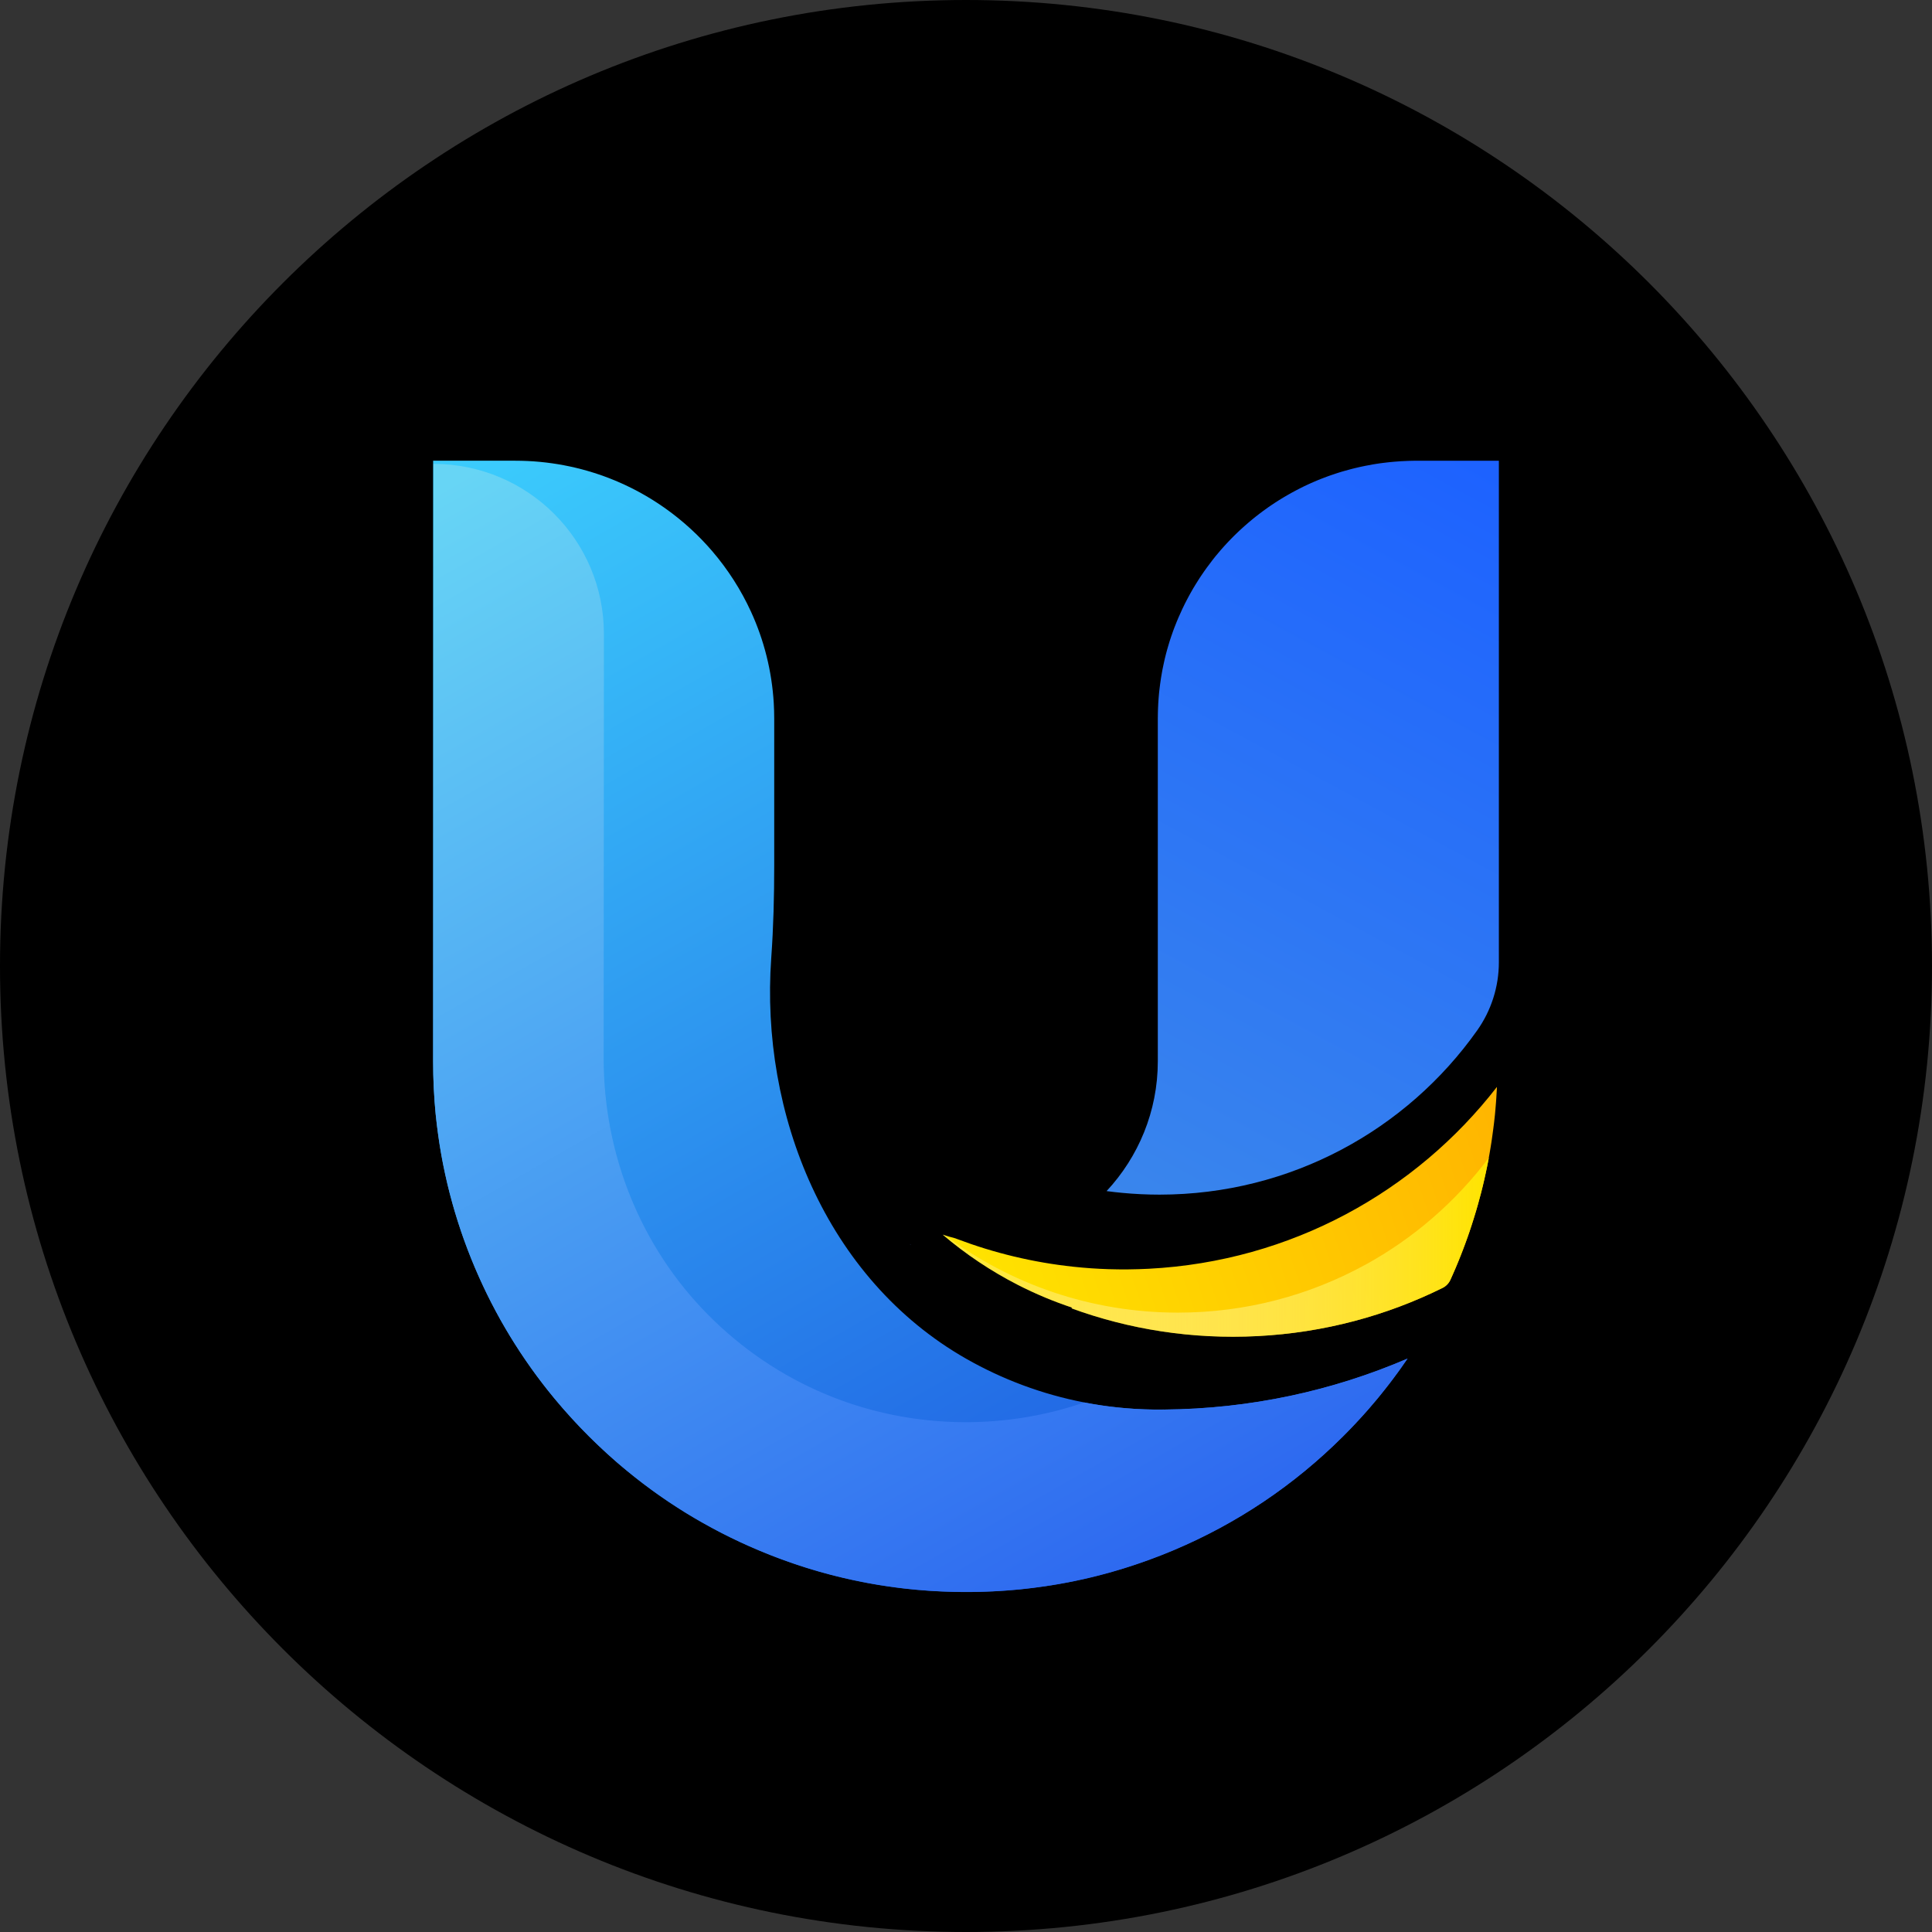 <svg width="256" height="256" viewBox="0 0 256 256" fill="none" xmlns="http://www.w3.org/2000/svg">
<rect x="0" y="0" width="256" height="256" fill="#333333" stroke="none"/>
<g clip-path="url(#clip0_1703_111)">
<path d="M128 256C198.692 256 256 198.692 256 128C256 57.307 198.692 0 128 0C57.307 0 0 57.307 0 128C0 198.692 57.307 256 128 256Z" fill="black"/>
<path d="M198.353 144.021C198.35 144.129 198.343 144.238 198.336 144.347C198.336 144.375 198.336 144.4 198.332 144.427C198.318 144.722 198.301 145.016 198.279 145.311C198.276 145.385 198.273 145.458 198.266 145.532C198.255 145.714 198.241 145.896 198.227 146.079C198.206 146.38 198.181 146.678 198.153 146.976C198.135 147.211 198.114 147.446 198.09 147.681C198.082 147.737 198.079 147.79 198.072 147.846L197.991 148.579C197.98 148.681 197.966 148.778 197.956 148.88C197.927 149.105 197.903 149.326 197.871 149.55C197.847 149.753 197.822 149.953 197.79 150.153C197.751 150.455 197.71 150.756 197.664 151.061C197.639 151.208 197.621 151.355 197.597 151.503C197.568 151.682 197.54 151.857 197.512 152.036C197.477 152.26 197.438 152.481 197.399 152.702C197.386 152.796 197.368 152.895 197.35 152.989C197.312 153.203 197.273 153.417 197.234 153.634C197.199 153.82 197.164 154.006 197.125 154.196C197.118 154.245 197.107 154.291 197.097 154.339C197.065 154.504 197.034 154.668 196.995 154.83C196.953 155.047 196.903 155.265 196.857 155.478C196.798 155.763 196.731 156.047 196.667 156.334C196.604 156.608 196.54 156.885 196.474 157.158C196.4 157.47 196.323 157.782 196.241 158.091C196.111 158.603 195.97 159.114 195.826 159.626C195.808 159.689 195.791 159.753 195.773 159.812C195.703 160.061 195.629 160.314 195.555 160.563C195.555 160.576 195.548 160.591 195.541 160.605C195.46 160.871 195.382 161.138 195.298 161.401C195.214 161.681 195.125 161.958 195.034 162.235C194.942 162.516 194.851 162.792 194.759 163.07C194.759 163.08 194.756 163.087 194.752 163.097C194.668 163.354 194.58 163.609 194.488 163.862C194.379 164.174 194.266 164.486 194.15 164.798C194.097 164.949 194.041 165.099 193.981 165.247C193.942 165.352 193.904 165.461 193.862 165.566C193.756 165.85 193.643 166.13 193.534 166.411C193.453 166.614 193.372 166.817 193.288 167.024C193.157 167.354 193.017 167.68 192.879 168.01C192.753 168.308 192.622 168.602 192.492 168.9C192.397 169.124 192.295 169.349 192.193 169.569L192.19 169.577C191.978 170.047 191.609 170.432 191.143 170.66C183.722 174.335 175.443 176.589 166.641 177.041C157.974 177.49 149.63 176.154 141.969 173.36C142.005 173.332 142.033 173.3 142.068 173.269C140.86 172.869 139.674 172.424 138.509 171.94C137.256 171.417 136.027 170.849 134.827 170.232C131.268 168.406 127.941 166.176 124.913 163.599C125.459 163.778 126.015 163.939 126.571 164.079C126.652 164.114 126.733 164.142 126.818 164.174C131.704 166.022 136.872 167.277 142.23 167.848C143.762 168.013 145.311 168.122 146.87 168.171C148.63 168.227 150.412 168.209 152.204 168.118C171.116 167.14 187.623 157.863 198.353 144.021Z" fill="url(#paint0_linear_1703_111)"/>
<path d="M198.608 61.047V127.509C198.608 130.748 197.598 133.904 195.725 136.548C186.41 149.699 171.043 158.289 153.652 158.296C151.983 158.296 150.332 158.215 148.698 158.061C148.005 157.998 147.315 157.917 146.629 157.826C150.839 153.306 153.416 147.258 153.416 140.625V95.218C153.416 95.028 153.416 94.842 153.423 94.653C153.423 94.576 153.423 94.502 153.427 94.425C153.427 94.239 153.433 94.053 153.444 93.868C153.451 93.699 153.458 93.531 153.468 93.366C153.468 93.352 153.468 93.338 153.468 93.324C153.472 93.243 153.476 93.163 153.483 93.086C153.486 92.981 153.497 92.876 153.504 92.77C153.511 92.676 153.518 92.581 153.525 92.486C153.539 92.279 153.56 92.073 153.578 91.869C153.588 91.76 153.599 91.648 153.613 91.54C153.627 91.431 153.638 91.322 153.652 91.21C153.673 91.024 153.694 90.835 153.722 90.649C153.733 90.558 153.747 90.47 153.761 90.379C153.779 90.253 153.796 90.13 153.814 90.008C153.821 89.944 153.831 89.881 153.842 89.822C153.87 89.636 153.902 89.447 153.937 89.261C153.94 89.24 153.944 89.219 153.947 89.198C153.983 89.005 154.018 88.815 154.053 88.626C154.057 88.612 154.06 88.595 154.064 88.577C154.099 88.409 154.131 88.24 154.169 88.072C154.183 88.013 154.194 87.953 154.208 87.893V87.883C154.236 87.746 154.268 87.609 154.299 87.476C154.31 87.434 154.317 87.392 154.328 87.35V87.343C154.38 87.111 154.44 86.88 154.5 86.649C154.549 86.463 154.602 86.277 154.651 86.088C154.708 85.881 154.768 85.674 154.831 85.467C154.888 85.278 154.947 85.088 155.003 84.899C155.011 84.882 155.014 84.864 155.021 84.85C155.081 84.661 155.144 84.468 155.208 84.282C155.218 84.254 155.229 84.222 155.24 84.194C155.303 84.008 155.37 83.819 155.436 83.633C155.507 83.444 155.577 83.254 155.648 83.065L155.662 83.034C155.736 82.834 155.817 82.634 155.898 82.438C155.979 82.242 156.06 82.045 156.144 81.849C156.313 81.456 156.486 81.07 156.669 80.685C156.781 80.446 156.897 80.208 157.017 79.969C157.088 79.829 157.158 79.686 157.236 79.545C157.334 79.359 157.433 79.17 157.531 78.984C157.605 78.844 157.683 78.707 157.76 78.57C157.989 78.153 158.232 77.747 158.485 77.34C158.812 76.803 159.161 76.274 159.524 75.755C159.643 75.583 159.767 75.412 159.89 75.24C160.136 74.9 160.386 74.563 160.647 74.233C160.71 74.15 160.777 74.069 160.84 73.988C160.907 73.904 160.971 73.82 161.038 73.739C161.045 73.732 161.051 73.722 161.059 73.711C161.301 73.417 161.545 73.122 161.798 72.835C161.844 72.782 161.889 72.729 161.939 72.677C162.048 72.55 162.158 72.428 162.27 72.305C162.446 72.112 162.622 71.919 162.802 71.734C162.939 71.59 163.076 71.45 163.214 71.309C163.333 71.187 163.453 71.064 163.576 70.945C163.717 70.804 163.865 70.661 164.013 70.521C164.02 70.513 164.03 70.503 164.041 70.496C164.111 70.429 164.182 70.363 164.252 70.296C164.323 70.23 164.393 70.163 164.467 70.1C164.478 70.093 164.484 70.082 164.495 70.072C164.636 69.945 164.777 69.816 164.917 69.693C165.086 69.542 165.259 69.391 165.432 69.244C165.583 69.114 165.738 68.985 165.896 68.855C165.903 68.848 165.914 68.841 165.914 68.841C166.005 68.767 166.097 68.69 166.188 68.617C166.259 68.557 166.332 68.501 166.403 68.445C166.565 68.315 166.73 68.189 166.896 68.063C166.903 68.056 166.913 68.049 166.924 68.042C167.065 67.933 167.209 67.824 167.354 67.719C167.572 67.558 167.793 67.396 168.019 67.239C168.139 67.155 168.258 67.07 168.382 66.99C168.417 66.969 168.448 66.948 168.484 66.92C168.508 66.902 168.533 66.888 168.558 66.871C168.681 66.787 168.808 66.702 168.931 66.622C168.948 66.608 168.969 66.597 168.991 66.583C169.16 66.474 169.332 66.366 169.504 66.257C169.684 66.145 169.864 66.033 170.043 65.928C170.135 65.875 170.226 65.819 170.318 65.766C170.409 65.713 170.497 65.661 170.589 65.608C170.772 65.503 170.958 65.398 171.141 65.296C171.328 65.195 171.515 65.093 171.701 64.995C171.817 64.932 171.937 64.872 172.053 64.813C172.141 64.767 172.229 64.722 172.317 64.676C172.458 64.602 172.599 64.536 172.74 64.466C172.867 64.406 172.997 64.346 173.124 64.283C173.243 64.227 173.363 64.171 173.486 64.115C173.729 64.006 173.972 63.897 174.218 63.792C174.338 63.74 174.465 63.687 174.588 63.638C174.774 63.557 174.965 63.484 175.155 63.41H175.162L175.183 63.403C175.2 63.396 175.222 63.389 175.243 63.379C175.468 63.291 175.69 63.207 175.915 63.123C176.035 63.081 176.158 63.035 176.281 62.993C176.556 62.895 176.837 62.8 177.119 62.712C177.214 62.681 177.309 62.649 177.404 62.621C177.531 62.583 177.654 62.541 177.781 62.505C177.908 62.467 178.031 62.432 178.161 62.397C178.415 62.323 178.668 62.253 178.922 62.186C179.031 62.158 179.147 62.127 179.259 62.099C179.309 62.085 179.355 62.074 179.404 62.064C179.499 62.039 179.598 62.015 179.692 61.994C179.819 61.962 179.95 61.934 180.08 61.902C180.21 61.871 180.34 61.843 180.47 61.818C180.633 61.783 180.798 61.748 180.96 61.717C181.287 61.65 181.611 61.59 181.942 61.534C182.107 61.506 182.273 61.482 182.438 61.454C182.572 61.433 182.703 61.412 182.84 61.394C182.974 61.377 183.104 61.359 183.241 61.342C183.407 61.32 183.576 61.303 183.738 61.282C183.854 61.268 183.973 61.254 184.09 61.243C184.1 61.243 184.114 61.243 184.125 61.24C184.244 61.226 184.364 61.215 184.484 61.205C184.603 61.194 184.723 61.184 184.843 61.173C185.082 61.156 185.325 61.135 185.564 61.12C185.871 61.099 186.181 61.086 186.49 61.075C186.551 61.075 186.611 61.071 186.67 61.068C186.885 61.061 187.1 61.054 187.318 61.054C187.455 61.05 187.593 61.05 187.734 61.05H198.612L198.608 61.047Z" fill="url(#paint1_linear_1703_111)"/>
<path d="M120.757 164.952C120.674 164.917 120.592 164.881 120.514 164.842C120.557 164.856 120.603 164.87 120.65 164.885C120.685 164.91 120.721 164.928 120.757 164.952Z" fill="#5161AF"/>
<path d="M154.212 186.773C154.138 186.773 154.064 186.773 153.99 186.773H153.096C153.022 186.773 152.945 186.773 152.871 186.773C152.653 186.773 152.434 186.766 152.213 186.759C151.994 186.751 151.776 186.744 151.554 186.737C151.336 186.73 151.118 186.72 150.903 186.709C150.716 186.703 150.533 186.692 150.35 186.681C149.984 186.657 149.622 186.632 149.259 186.601C149.1 186.586 148.942 186.573 148.787 186.559C147.439 186.439 146.105 186.264 144.791 186.036C144.605 186.008 144.415 185.973 144.228 185.934C144.042 185.903 143.855 185.868 143.665 185.829C138.067 184.749 132.797 182.761 128.006 180.03C109.435 169.438 100.715 147.585 102.194 126.934C102.486 122.853 102.588 118.771 102.588 114.666V95.218C102.588 94.527 102.567 93.843 102.528 93.166C102.271 88.872 101.222 84.787 99.515 81.063C98.177 78.143 96.441 75.443 94.371 73.027C90.742 68.803 86.102 65.465 80.817 63.4C76.931 61.885 72.699 61.047 68.271 61.047H57.392V140.58C57.392 140.643 57.392 140.709 57.392 140.776C57.392 141 57.396 141.221 57.399 141.445C57.399 141.586 57.399 141.726 57.403 141.863C57.403 142.035 57.407 142.206 57.41 142.378V142.395C57.42 142.803 57.435 143.209 57.452 143.619C57.452 143.644 57.452 143.672 57.452 143.7C57.459 143.914 57.47 144.128 57.484 144.345C57.484 144.373 57.484 144.398 57.487 144.426C57.502 144.72 57.519 145.015 57.54 145.309C57.544 145.383 57.547 145.456 57.554 145.53C57.565 145.712 57.579 145.895 57.593 146.077C57.614 146.378 57.639 146.676 57.667 146.975C57.685 147.21 57.706 147.445 57.73 147.679C57.734 147.721 57.737 147.76 57.744 147.802C57.769 148.019 57.79 148.237 57.815 148.454C57.833 148.594 57.846 148.735 57.864 148.878C57.892 149.103 57.917 149.323 57.948 149.548C57.973 149.752 57.998 149.951 58.029 150.151C58.068 150.453 58.111 150.754 58.156 151.059C58.181 151.207 58.198 151.354 58.223 151.501C58.251 151.68 58.279 151.855 58.307 152.034C58.343 152.259 58.382 152.479 58.42 152.7C58.434 152.795 58.452 152.893 58.47 152.988C58.508 153.202 58.547 153.416 58.586 153.633C58.621 153.818 58.656 154.004 58.695 154.194C58.702 154.243 58.712 154.288 58.723 154.337C58.755 154.502 58.786 154.667 58.825 154.829C58.867 155.046 58.917 155.263 58.962 155.477C59.022 155.761 59.089 156.045 59.153 156.332C59.216 156.606 59.279 156.883 59.346 157.156C59.42 157.469 59.498 157.781 59.579 158.089C59.709 158.601 59.85 159.113 59.994 159.625C60.012 159.688 60.029 159.751 60.047 159.811C60.117 160.06 60.191 160.312 60.265 160.561C60.265 160.575 60.272 160.589 60.279 160.603C60.36 160.869 60.438 161.136 60.522 161.399C60.607 161.679 60.694 161.956 60.786 162.233C60.877 162.514 60.969 162.791 61.061 163.068C61.061 163.078 61.064 163.085 61.068 163.096C61.152 163.352 61.24 163.608 61.332 163.86C61.441 164.172 61.553 164.484 61.67 164.796C61.723 164.947 61.779 165.098 61.839 165.245C61.877 165.35 61.916 165.459 61.958 165.564C62.064 165.848 62.177 166.129 62.286 166.409C62.367 166.612 62.448 166.816 62.532 167.022C62.662 167.352 62.803 167.678 62.94 168.008C63.067 168.306 63.197 168.6 63.328 168.898C63.423 169.123 63.525 169.347 63.627 169.568C63.743 169.827 63.863 170.083 63.983 170.339C64.102 170.595 64.222 170.851 64.345 171.107C64.469 171.363 64.595 171.615 64.719 171.868C64.845 172.12 64.969 172.37 65.099 172.622C65.5 173.4 65.912 174.168 66.334 174.929C66.461 175.153 66.591 175.378 66.718 175.602L66.725 175.609C66.863 175.844 67 176.083 67.137 176.314L67.151 176.338C67.292 176.577 67.436 176.819 67.58 177.053C67.693 177.243 67.809 177.432 67.929 177.618C68.006 177.744 68.084 177.867 68.165 177.993C68.418 178.396 68.675 178.796 68.939 179.196C69.091 179.431 69.249 179.662 69.408 179.893C69.436 179.935 69.461 179.978 69.492 180.016C69.622 180.209 69.756 180.405 69.89 180.595C69.929 180.651 69.967 180.707 70.006 180.763C70.048 180.823 70.091 180.882 70.136 180.946C70.196 181.033 70.256 181.124 70.32 181.208C70.362 181.268 70.404 181.328 70.446 181.387C70.587 181.583 70.728 181.78 70.869 181.973C70.999 182.151 71.129 182.327 71.263 182.506C71.432 182.733 71.605 182.961 71.777 183.186C71.886 183.329 71.995 183.47 72.105 183.613C72.207 183.743 72.302 183.869 72.403 183.995C72.403 183.995 72.414 184.013 72.421 184.02C72.453 184.058 72.485 184.101 72.516 184.136C72.65 184.308 72.787 184.48 72.928 184.651L72.935 184.658C72.949 184.679 72.967 184.701 72.984 184.721C73.143 184.918 73.305 185.114 73.467 185.311C73.484 185.335 73.505 185.356 73.527 185.381C73.703 185.594 73.879 185.805 74.058 186.015C74.097 186.061 74.139 186.106 74.178 186.152C74.241 186.226 74.305 186.299 74.364 186.369C74.431 186.45 74.498 186.527 74.565 186.604C74.646 186.699 74.734 186.793 74.815 186.888C75.033 187.137 75.251 187.386 75.477 187.631C75.526 187.688 75.572 187.74 75.625 187.793C75.646 187.821 75.671 187.845 75.695 187.874C75.702 187.881 75.713 187.894 75.713 187.894C75.751 187.936 75.79 187.978 75.829 188.021C75.889 188.084 75.945 188.151 76.005 188.213C76.04 188.252 76.075 188.287 76.111 188.326C76.163 188.389 76.223 188.452 76.283 188.511C76.385 188.62 76.487 188.725 76.59 188.834C76.628 188.873 76.66 188.908 76.695 188.946C76.811 189.069 76.927 189.192 77.043 189.314C77.125 189.395 77.202 189.479 77.283 189.56C77.311 189.588 77.336 189.612 77.36 189.641C77.395 189.679 77.431 189.714 77.466 189.749C77.624 189.911 77.783 190.068 77.941 190.226C77.977 190.264 78.015 190.3 78.05 190.338L78.058 190.345L78.065 190.352C78.212 190.499 78.36 190.643 78.512 190.791C78.565 190.846 78.621 190.899 78.673 190.952C79.082 191.352 79.497 191.744 79.913 192.13C80.039 192.245 80.166 192.365 80.293 192.477C80.374 192.551 80.451 192.624 80.532 192.698L80.539 192.705C80.751 192.894 80.962 193.084 81.173 193.273C81.261 193.353 81.353 193.431 81.437 193.504C81.472 193.532 81.504 193.564 81.539 193.595C81.631 193.676 81.722 193.753 81.81 193.834C81.839 193.859 81.87 193.883 81.898 193.907C81.933 193.936 81.972 193.967 82.007 193.999C82.05 194.037 82.092 194.076 82.138 194.114C82.243 194.206 82.352 194.297 82.462 194.388C82.68 194.57 82.898 194.749 83.116 194.931C83.271 195.057 83.426 195.187 83.585 195.31C83.648 195.362 83.711 195.415 83.778 195.468C83.891 195.559 84.004 195.65 84.116 195.734C84.222 195.825 84.331 195.909 84.444 195.994C84.514 196.046 84.581 196.102 84.651 196.155C84.803 196.274 84.957 196.393 85.109 196.512C85.204 196.583 85.296 196.653 85.391 196.723C85.644 196.916 85.898 197.105 86.155 197.291C86.26 197.371 86.366 197.449 86.471 197.526C86.591 197.614 86.711 197.701 86.834 197.785C86.943 197.866 87.052 197.943 87.161 198.02C87.394 198.181 87.623 198.346 87.855 198.504C88.084 198.662 88.316 198.819 88.545 198.974C88.707 199.082 88.872 199.191 89.038 199.3C89.238 199.433 89.442 199.563 89.647 199.696C89.661 199.706 89.679 199.717 89.696 199.727C89.823 199.808 89.95 199.889 90.076 199.973C90.129 200.004 90.178 200.036 90.228 200.067C90.379 200.169 90.534 200.264 90.689 200.359C90.724 200.379 90.759 200.401 90.795 200.422C90.879 200.474 90.963 200.527 91.051 200.58C91.16 200.646 91.27 200.713 91.379 200.776C91.389 200.783 91.4 200.794 91.414 200.8C91.597 200.909 91.777 201.018 91.963 201.127C91.988 201.14 92.016 201.158 92.044 201.172C92.076 201.193 92.108 201.211 92.147 201.232C92.227 201.277 92.308 201.326 92.389 201.372C92.474 201.421 92.558 201.467 92.639 201.516C92.776 201.597 92.914 201.674 93.055 201.754C93.104 201.782 93.157 201.807 93.206 201.838C93.467 201.985 93.727 202.13 93.991 202.273C94.026 202.294 94.061 202.312 94.097 202.333C94.378 202.483 94.656 202.638 94.942 202.785C95.072 202.855 95.206 202.925 95.343 202.995C95.466 203.062 95.593 203.125 95.716 203.188C95.861 203.262 96.008 203.335 96.153 203.409C96.357 203.511 96.561 203.612 96.765 203.714C97.191 203.921 97.617 204.127 98.047 204.328C98.237 204.419 98.431 204.506 98.62 204.59C98.828 204.685 99.036 204.78 99.247 204.871C99.406 204.941 99.561 205.011 99.719 205.078C99.979 205.194 100.244 205.306 100.504 205.415C100.761 205.523 101.021 205.628 101.279 205.737C101.536 205.842 101.796 205.947 102.057 206.049C102.254 206.126 102.458 206.207 102.658 206.284C102.761 206.323 102.866 206.365 102.972 206.403C103.035 206.427 103.102 206.452 103.165 206.477C103.317 206.533 103.468 206.589 103.623 206.645C103.884 206.74 104.148 206.835 104.408 206.929C104.669 207.02 104.933 207.112 105.197 207.203C105.443 207.287 105.682 207.368 105.929 207.448C105.964 207.462 105.993 207.472 106.028 207.483C106.278 207.564 106.531 207.645 106.784 207.725C107.003 207.795 107.225 207.862 107.443 207.928C107.548 207.96 107.65 207.992 107.756 208.023L108.203 208.153C108.341 208.195 108.478 208.233 108.615 208.272C108.802 208.325 108.992 208.377 109.178 208.43C109.421 208.496 109.664 208.559 109.907 208.626C109.96 208.64 110.013 208.654 110.065 208.668C110.305 208.731 110.548 208.794 110.787 208.854C111.072 208.924 111.357 208.994 111.646 209.061C111.889 209.12 112.132 209.177 112.375 209.229C112.495 209.257 112.614 209.285 112.737 209.31C112.949 209.359 113.16 209.405 113.375 209.446C113.663 209.509 113.952 209.566 114.241 209.625C114.529 209.685 114.818 209.737 115.11 209.79C115.265 209.818 115.42 209.846 115.578 209.874C115.624 209.881 115.67 209.892 115.719 209.899C115.807 209.916 115.895 209.93 115.983 209.945C116.096 209.965 116.209 209.983 116.321 210C116.501 210.032 116.68 210.06 116.856 210.088C117.011 210.112 117.163 210.137 117.317 210.158C117.332 210.158 117.342 210.162 117.356 210.165C117.479 210.183 117.606 210.204 117.729 210.221C118.011 210.263 118.293 210.302 118.578 210.337C118.606 210.34 118.631 210.344 118.652 210.347C118.891 210.383 119.127 210.41 119.367 210.439C119.451 210.446 119.536 210.456 119.62 210.467C119.867 210.498 120.117 210.526 120.367 210.551C120.659 210.583 120.948 210.611 121.24 210.638C121.25 210.638 121.261 210.638 121.271 210.642C121.56 210.67 121.849 210.695 122.137 210.715C122.433 210.74 122.729 210.761 123.024 210.782C123.32 210.807 123.616 210.825 123.915 210.838C124.211 210.856 124.51 210.873 124.806 210.88C124.957 210.888 125.109 210.895 125.257 210.898C125.918 210.926 126.58 210.94 127.245 210.947C127.495 210.951 127.749 210.954 128.002 210.954C128.298 210.954 128.597 210.954 128.893 210.947C129.488 210.94 130.083 210.926 130.674 210.905C130.97 210.895 131.266 210.88 131.562 210.866C131.825 210.852 132.09 210.838 132.353 210.825C132.603 210.81 132.857 210.793 133.11 210.775C133.332 210.761 133.551 210.744 133.772 210.726C133.836 210.723 133.899 210.719 133.962 210.712C134.124 210.698 134.286 210.684 134.448 210.67C134.596 210.66 134.74 210.645 134.888 210.632C134.955 210.624 135.022 210.617 135.089 210.614C135.142 210.611 135.195 210.604 135.247 210.597C135.36 210.586 135.473 210.572 135.585 210.561C135.687 210.551 135.786 210.54 135.888 210.526C135.99 210.516 136.089 210.505 136.191 210.491C136.448 210.463 136.701 210.432 136.958 210.4C137.465 210.337 137.976 210.267 138.482 210.193C138.521 210.186 138.556 210.183 138.592 210.175C138.729 210.155 138.863 210.134 138.997 210.112C139.148 210.092 139.303 210.067 139.454 210.042C139.454 210.042 139.468 210.042 139.479 210.039C139.711 210 139.94 209.965 140.172 209.923C140.369 209.888 140.567 209.853 140.764 209.818C140.866 209.801 140.971 209.78 141.073 209.762C141.193 209.741 141.309 209.72 141.429 209.695C142.215 209.545 142.996 209.38 143.774 209.205C144.059 209.138 144.345 209.071 144.63 209.005C145.2 208.868 145.767 208.724 146.333 208.57C146.559 208.51 146.788 208.447 147.013 208.384C147.171 208.342 147.33 208.293 147.488 208.248C147.488 208.248 147.502 208.244 147.513 208.24C147.7 208.188 147.889 208.132 148.076 208.075C148.361 207.992 148.646 207.904 148.928 207.816C149.189 207.736 149.446 207.655 149.702 207.571C149.931 207.497 150.16 207.423 150.385 207.346C150.456 207.322 150.523 207.3 150.589 207.276C150.794 207.206 150.994 207.14 151.195 207.07C151.308 207.031 151.42 206.992 151.526 206.954C151.864 206.838 152.195 206.715 152.529 206.592C152.955 206.435 153.378 206.277 153.8 206.109C153.987 206.035 154.181 205.962 154.367 205.885C154.554 205.811 154.74 205.734 154.93 205.657C155.12 205.58 155.303 205.502 155.494 205.422C163.907 201.88 171.456 196.811 177.933 190.359C178.12 190.174 178.306 189.984 178.489 189.799C178.648 189.637 178.802 189.476 178.957 189.318C179.017 189.258 179.074 189.199 179.13 189.139C179.472 188.781 179.809 188.42 180.144 188.059C180.197 188.007 180.246 187.951 180.295 187.891C180.352 187.828 180.408 187.765 180.464 187.705C180.602 187.558 180.735 187.407 180.869 187.26C181.028 187.081 181.183 186.906 181.337 186.727C181.359 186.702 181.38 186.678 181.401 186.657C181.77 186.233 182.133 185.808 182.489 185.377C182.619 185.219 182.749 185.061 182.876 184.904C182.939 184.823 183.002 184.746 183.069 184.665C183.787 183.778 184.477 182.88 185.146 181.962C185.284 181.776 185.421 181.583 185.555 181.394C185.879 180.942 186.196 180.483 186.512 180.023C176.599 184.29 165.685 186.688 154.219 186.78L154.212 186.773Z" fill="url(#paint2_linear_1703_111)"/>
<path d="M153.99 186.775C153.842 186.775 153.695 186.775 153.547 186.775H153.515C153.374 186.775 153.233 186.775 153.096 186.775C153.022 186.775 152.945 186.775 152.871 186.775C149.727 186.736 146.65 186.414 143.665 185.836C138.595 187.575 133.22 188.472 127.745 188.447C114.885 188.381 102.813 183.311 93.773 174.164C84.848 165.132 79.98 152.881 79.987 140.214L80.019 83.99C80.029 71.558 69.915 61.474 57.438 61.467L57.392 140.582C57.392 140.869 57.399 141.157 57.403 141.444C57.407 141.757 57.407 142.069 57.413 142.381C57.42 142.616 57.431 142.85 57.438 143.085C57.452 143.439 57.463 143.797 57.477 144.152C57.484 144.334 57.502 144.516 57.512 144.698C57.537 145.105 57.558 145.512 57.586 145.918C57.593 146.034 57.607 146.153 57.614 146.269C57.653 146.739 57.688 147.209 57.737 147.678C57.741 147.72 57.748 147.763 57.751 147.801C58.459 154.757 60.194 161.528 62.944 168C65.613 174.283 69.14 180.082 73.47 185.306C73.576 185.436 73.689 185.562 73.798 185.692C74.055 185.993 74.305 186.298 74.569 186.6C74.773 186.835 74.981 187.066 75.188 187.294C75.357 187.487 75.526 187.676 75.699 187.865C75.973 188.167 76.258 188.468 76.54 188.767C76.649 188.882 76.755 188.998 76.864 189.113C77.188 189.45 77.512 189.78 77.843 190.113C77.917 190.187 77.991 190.264 78.061 190.338C78.364 190.639 78.673 190.937 78.98 191.231C79.085 191.333 79.184 191.435 79.29 191.533C79.547 191.778 79.807 192.013 80.064 192.252C80.226 192.399 80.381 192.55 80.543 192.697C80.722 192.858 80.902 193.012 81.082 193.173C81.328 193.391 81.574 193.615 81.824 193.829C81.888 193.886 81.954 193.938 82.022 193.994C87.555 198.734 93.755 202.563 100.511 205.41C108.77 208.888 117.5 210.739 126.489 210.928C126.992 210.939 127.495 210.946 128.002 210.946C137.525 210.946 146.777 209.085 155.494 205.41C163.907 201.869 171.456 196.799 177.933 190.348C179.091 189.194 180.204 188.002 181.274 186.782C181.313 186.736 181.355 186.691 181.394 186.645C181.732 186.256 182.063 185.867 182.39 185.471C182.418 185.436 182.45 185.401 182.481 185.365C183.911 183.644 185.252 181.86 186.505 180.015C176.592 184.282 165.678 186.68 154.212 186.772C154.138 186.772 154.064 186.775 153.99 186.775Z" fill="url(#paint3_linear_1703_111)"/>
<path d="M180.931 167.573C173.569 171.623 165.106 173.926 156.105 173.929C144.519 173.933 133.83 170.122 125.227 163.692C125.121 163.657 125.019 163.629 124.913 163.597C127.937 166.174 131.264 168.407 134.827 170.23C136.027 170.847 137.256 171.415 138.509 171.938C139.678 172.422 140.864 172.867 142.068 173.267C142.033 173.298 142.005 173.33 141.969 173.358C149.63 176.156 157.974 177.488 166.641 177.039C175.443 176.583 183.722 174.329 191.143 170.658C191.605 170.43 191.978 170.045 192.19 169.575L192.193 169.568C192.295 169.344 192.397 169.123 192.492 168.898C192.622 168.604 192.753 168.306 192.879 168.008C193.017 167.682 193.154 167.352 193.288 167.022C193.372 166.819 193.453 166.616 193.534 166.409C193.643 166.128 193.756 165.848 193.862 165.564C193.904 165.459 193.942 165.35 193.981 165.245C194.041 165.094 194.097 164.943 194.15 164.796C194.266 164.484 194.379 164.172 194.488 163.86C194.58 163.604 194.668 163.352 194.752 163.096C194.752 163.096 194.759 163.078 194.759 163.068C194.854 162.791 194.946 162.514 195.034 162.233C195.125 161.956 195.214 161.676 195.298 161.399C195.382 161.136 195.46 160.869 195.541 160.603C195.548 160.589 195.551 160.574 195.555 160.561C195.629 160.312 195.703 160.059 195.773 159.811C195.791 159.747 195.808 159.684 195.826 159.624C195.97 159.113 196.108 158.601 196.241 158.089C196.323 157.776 196.4 157.468 196.474 157.156C196.54 156.883 196.604 156.606 196.667 156.332C196.731 156.049 196.798 155.764 196.857 155.477C196.903 155.263 196.949 155.045 196.995 154.828C197.03 154.667 197.065 154.502 197.097 154.337C197.107 154.289 197.114 154.243 197.125 154.194C197.164 154.008 197.199 153.822 197.234 153.633C197.248 153.562 197.259 153.489 197.273 153.418C192.907 159.214 187.338 164.056 180.931 167.58V167.573Z" fill="url(#paint4_linear_1703_111)"/>
</g>
<defs>
<linearGradient id="paint0_linear_1703_111" x1="129.859" y1="176.873" x2="199.415" y2="153.365" gradientUnits="userSpaceOnUse">
<stop stop-color="#FFE400"/>
<stop offset="1" stop-color="#FFB600"/>
</linearGradient>
<linearGradient id="paint1_linear_1703_111" x1="148.625" y1="159.369" x2="200.277" y2="63.615" gradientUnits="userSpaceOnUse">
<stop stop-color="#3A86EC"/>
<stop offset="1" stop-color="#1D62FF"/>
</linearGradient>
<linearGradient id="paint2_linear_1703_111" x1="144.989" y1="209.688" x2="60.981" y2="62.707" gradientUnits="userSpaceOnUse">
<stop stop-color="#1F5DE2"/>
<stop offset="1" stop-color="#3BCBFC"/>
</linearGradient>
<linearGradient id="paint3_linear_1703_111" x1="144.946" y1="209.709" x2="61.296" y2="62.939" gradientUnits="userSpaceOnUse">
<stop stop-color="#2E6AF0"/>
<stop offset="1" stop-color="#67D5F5"/>
</linearGradient>
<linearGradient id="paint4_linear_1703_111" x1="124.913" y1="165.266" x2="197.276" y2="165.266" gradientUnits="userSpaceOnUse">
<stop stop-color="white" stop-opacity="0.19"/>
<stop offset="1" stop-color="#FFE400"/>
</linearGradient>
<clipPath id="clip0_1703_111">
<rect width="256" height="256" fill="white"/>
</clipPath>
</defs>
</svg>

